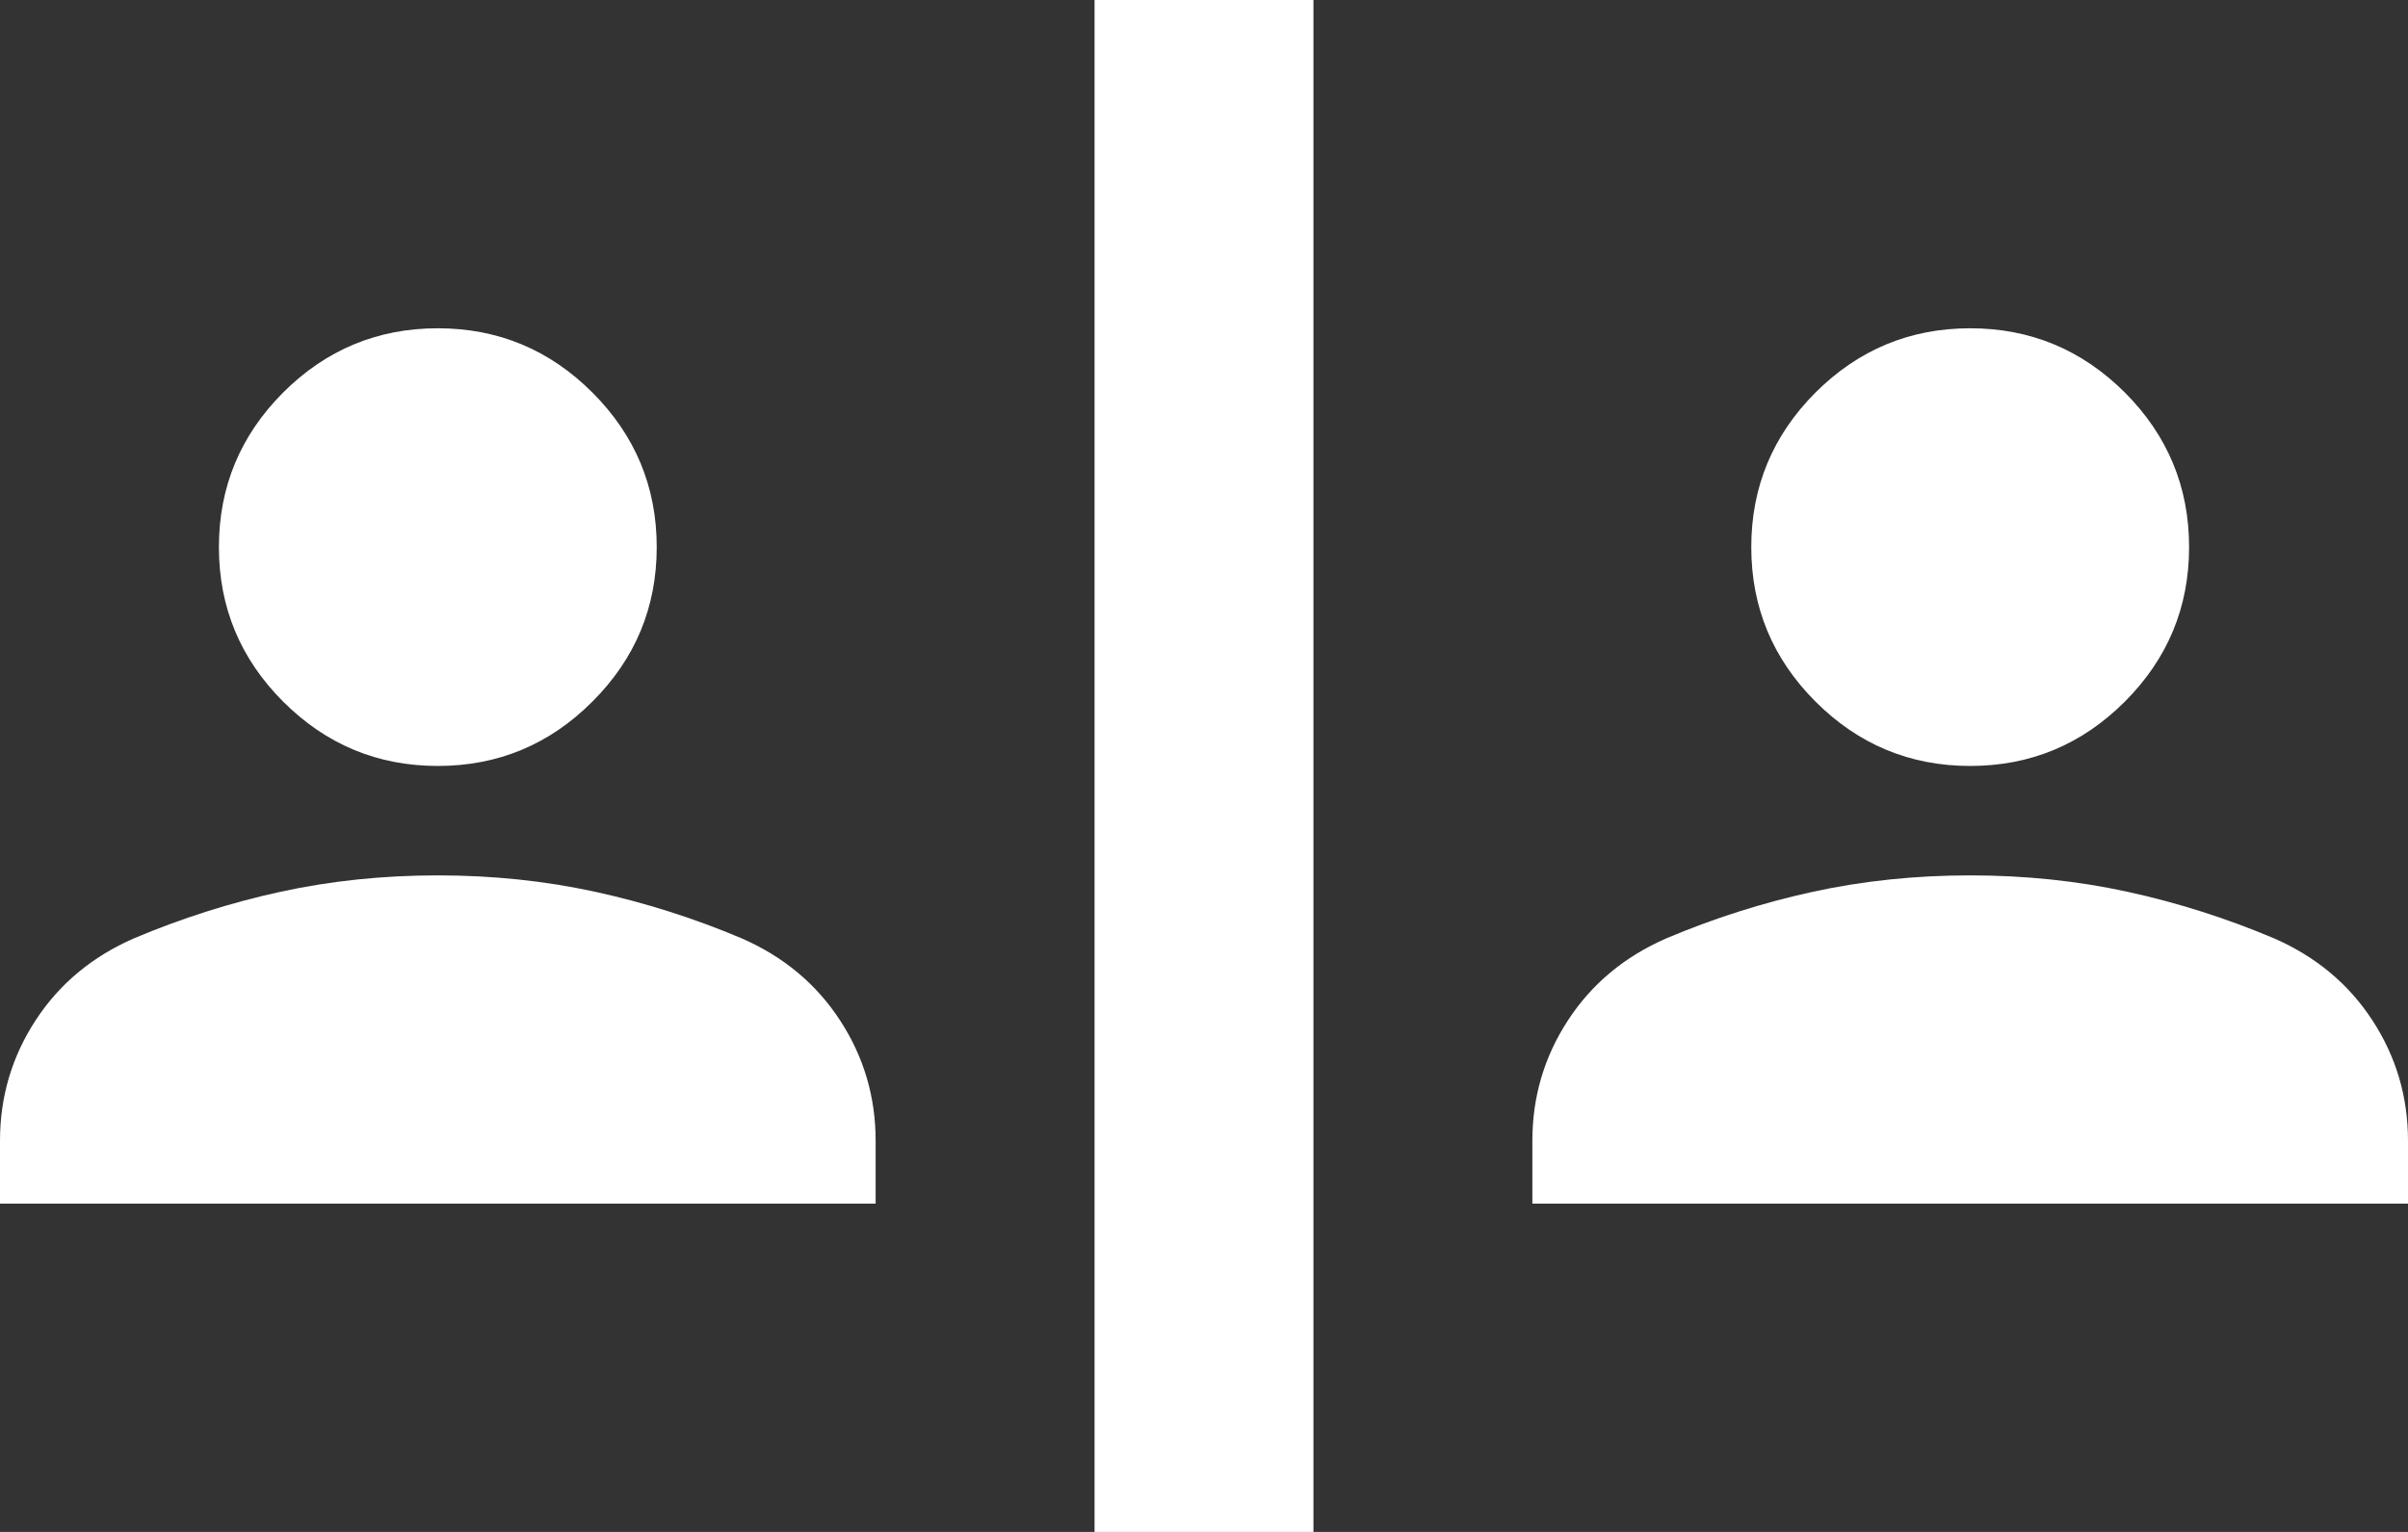<svg width="22" height="14" viewBox="0 0 22 14" fill="none" xmlns="http://www.w3.org/2000/svg">
<rect x="0" y="0" width="22" height="14" fill="#333333" stroke="none"/>
<path d="M10 14V0H12V14H10ZM0 11V10.425C0 10.025 0.108 9.658 0.325 9.325C0.542 8.992 0.842 8.742 1.225 8.575C1.658 8.392 2.104 8.25 2.562 8.15C3.021 8.05 3.5 8 4 8C4.5 8 4.979 8.05 5.438 8.15C5.896 8.25 6.342 8.392 6.775 8.575C7.158 8.742 7.458 8.992 7.675 9.325C7.892 9.658 8 10.025 8 10.425V11H0ZM14 11V10.425C14 10.025 14.108 9.658 14.325 9.325C14.542 8.992 14.842 8.742 15.225 8.575C15.658 8.392 16.104 8.25 16.562 8.15C17.021 8.05 17.5 8 18 8C18.5 8 18.979 8.05 19.438 8.15C19.896 8.25 20.342 8.392 20.775 8.575C21.158 8.742 21.458 8.992 21.675 9.325C21.892 9.658 22 10.025 22 10.425V11H14ZM4 7C3.45 7 2.979 6.804 2.587 6.412C2.196 6.021 2 5.55 2 5C2 4.45 2.196 3.979 2.587 3.587C2.979 3.196 3.45 3 4 3C4.55 3 5.021 3.196 5.412 3.587C5.804 3.979 6 4.45 6 5C6 5.55 5.804 6.021 5.412 6.412C5.021 6.804 4.55 7 4 7ZM18 7C17.45 7 16.979 6.804 16.587 6.412C16.196 6.021 16 5.55 16 5C16 4.45 16.196 3.979 16.587 3.587C16.979 3.196 17.45 3 18 3C18.55 3 19.021 3.196 19.413 3.587C19.804 3.979 20 4.45 20 5C20 5.55 19.804 6.021 19.413 6.412C19.021 6.804 18.55 7 18 7Z" fill="white"/>
</svg>
